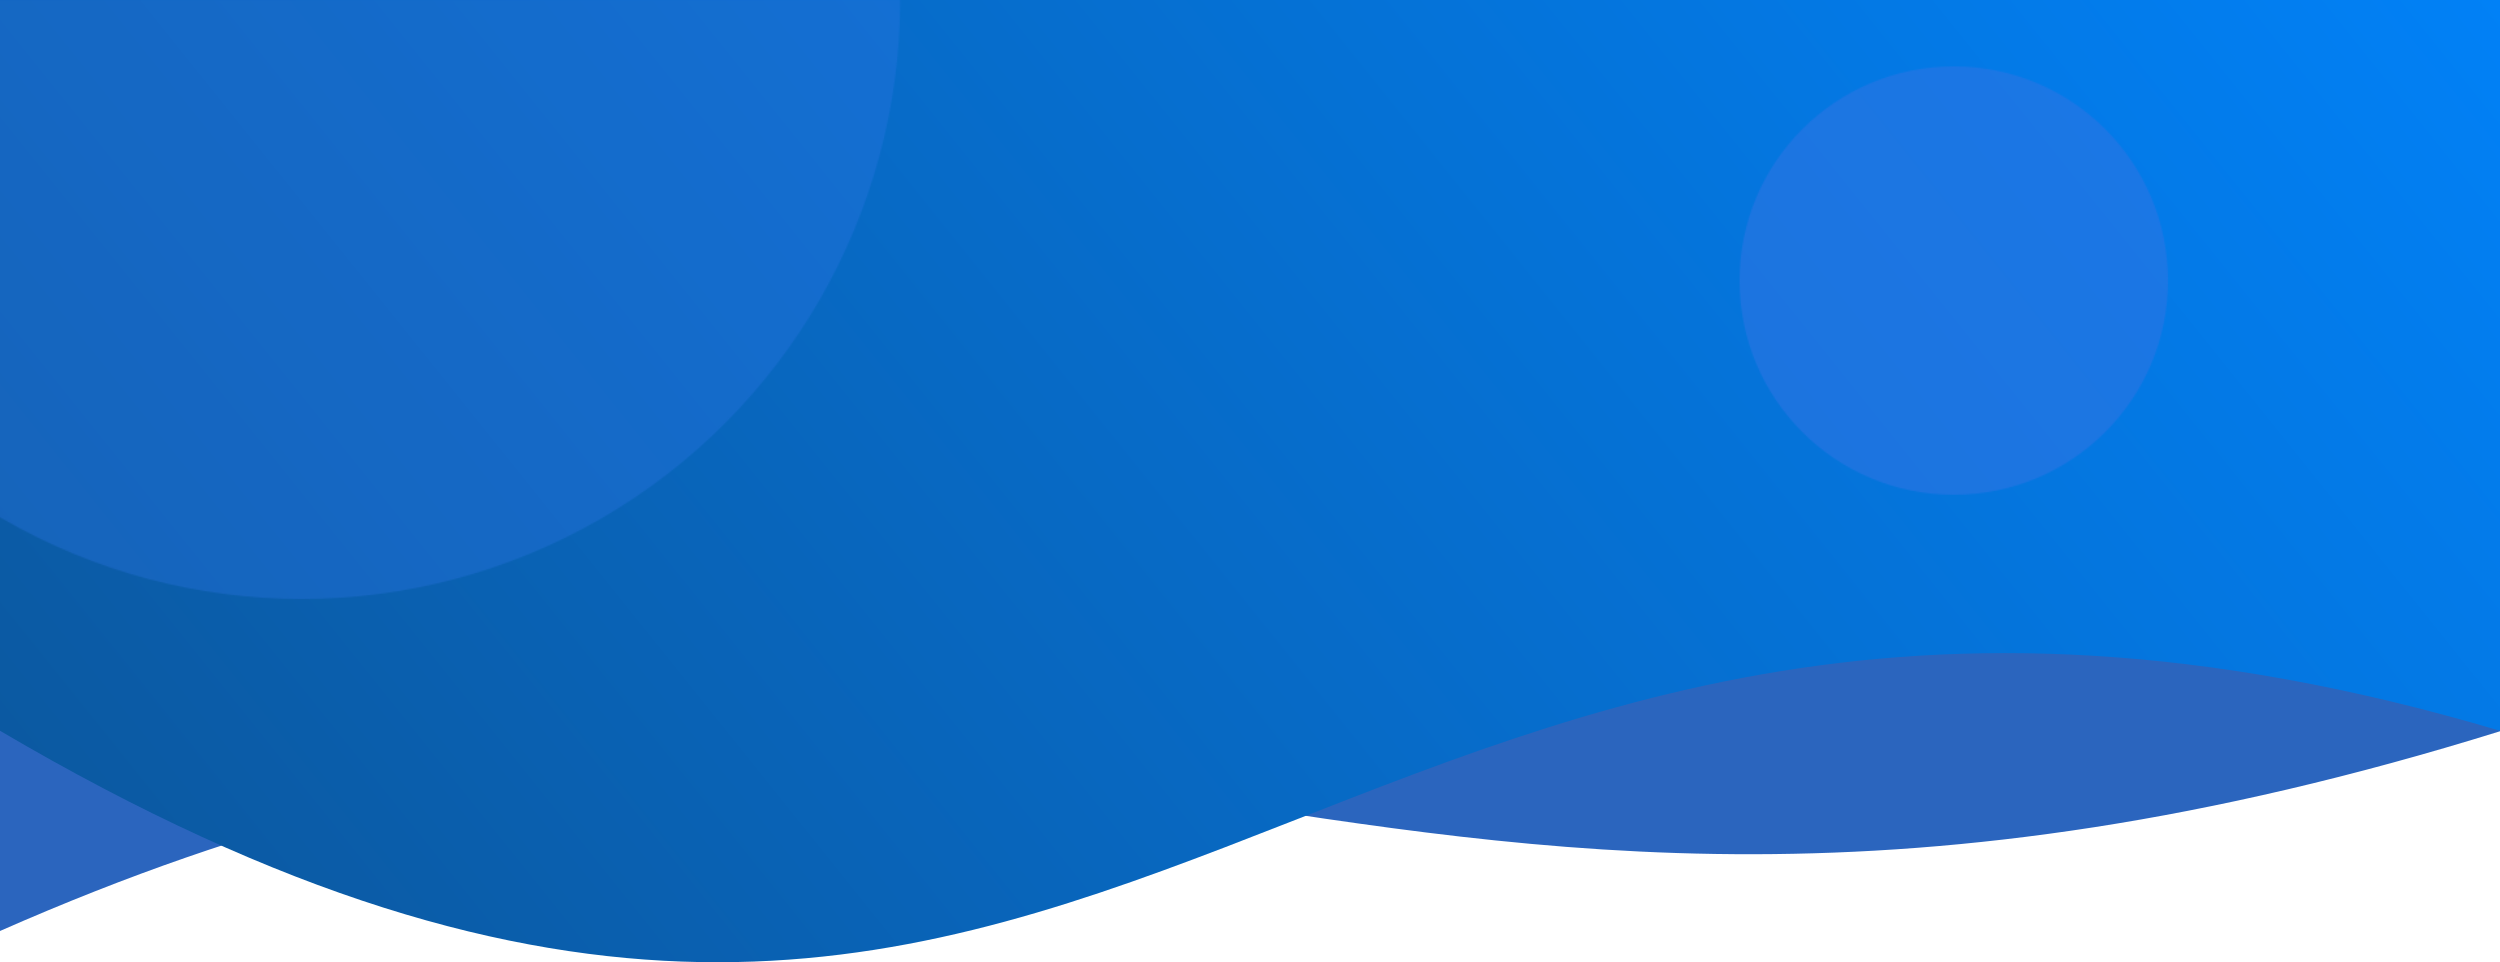 <svg width="1920" height="739" viewBox="0 0 1920 739" fill="none" xmlns="http://www.w3.org/2000/svg">
<path d="M0 0H1920V561.607C1008.06 845.409 795.477 364.745 0 715V0Z" fill="#2B65BE"/>
<path d="M0 0H1920V561.233C997.88 287.607 870.671 1073.53 0 561.233V0Z" fill="url(#paint0_linear)"/>
<mask id="mask0" mask-type="alpha" maskUnits="userSpaceOnUse" x="-228" y="-461" width="920" height="922">
<ellipse cx="231.67" cy="-0.496" rx="459.67" ry="460.504" fill="#3A99F0" fill-opacity="0.44"/>
</mask>
<g mask="url(#mask0)">
<path d="M-0.697 0.068H1910V633.614C1002.48 953.768 790.926 411.534 -0.697 806.655V0.068Z" fill="#2C75E3" fill-opacity="0.8"/>
</g>
<mask id="mask1" mask-type="alpha" maskUnits="userSpaceOnUse" x="1336" y="51" width="329" height="329">
<circle r="164.5" transform="matrix(-1 0 0 1 1500.5 215.5)" fill="#2792F4" fill-opacity="0.75"/>
</mask>
<g mask="url(#mask1)">
<path d="M1915.7 -80H5V553.546C912.525 873.7 1124.07 331.467 1915.7 726.587V-80Z" fill="#2C75E3" fill-opacity="0.8"/>
</g>
<defs>
<linearGradient id="paint0_linear" x1="1991.5" y1="-225.51" x2="316.346" y2="1118.2" gradientUnits="userSpaceOnUse">
<stop stop-color="#0085FF"/>
<stop offset="1" stop-color="#0C579D"/>
</linearGradient>
</defs>
</svg>
